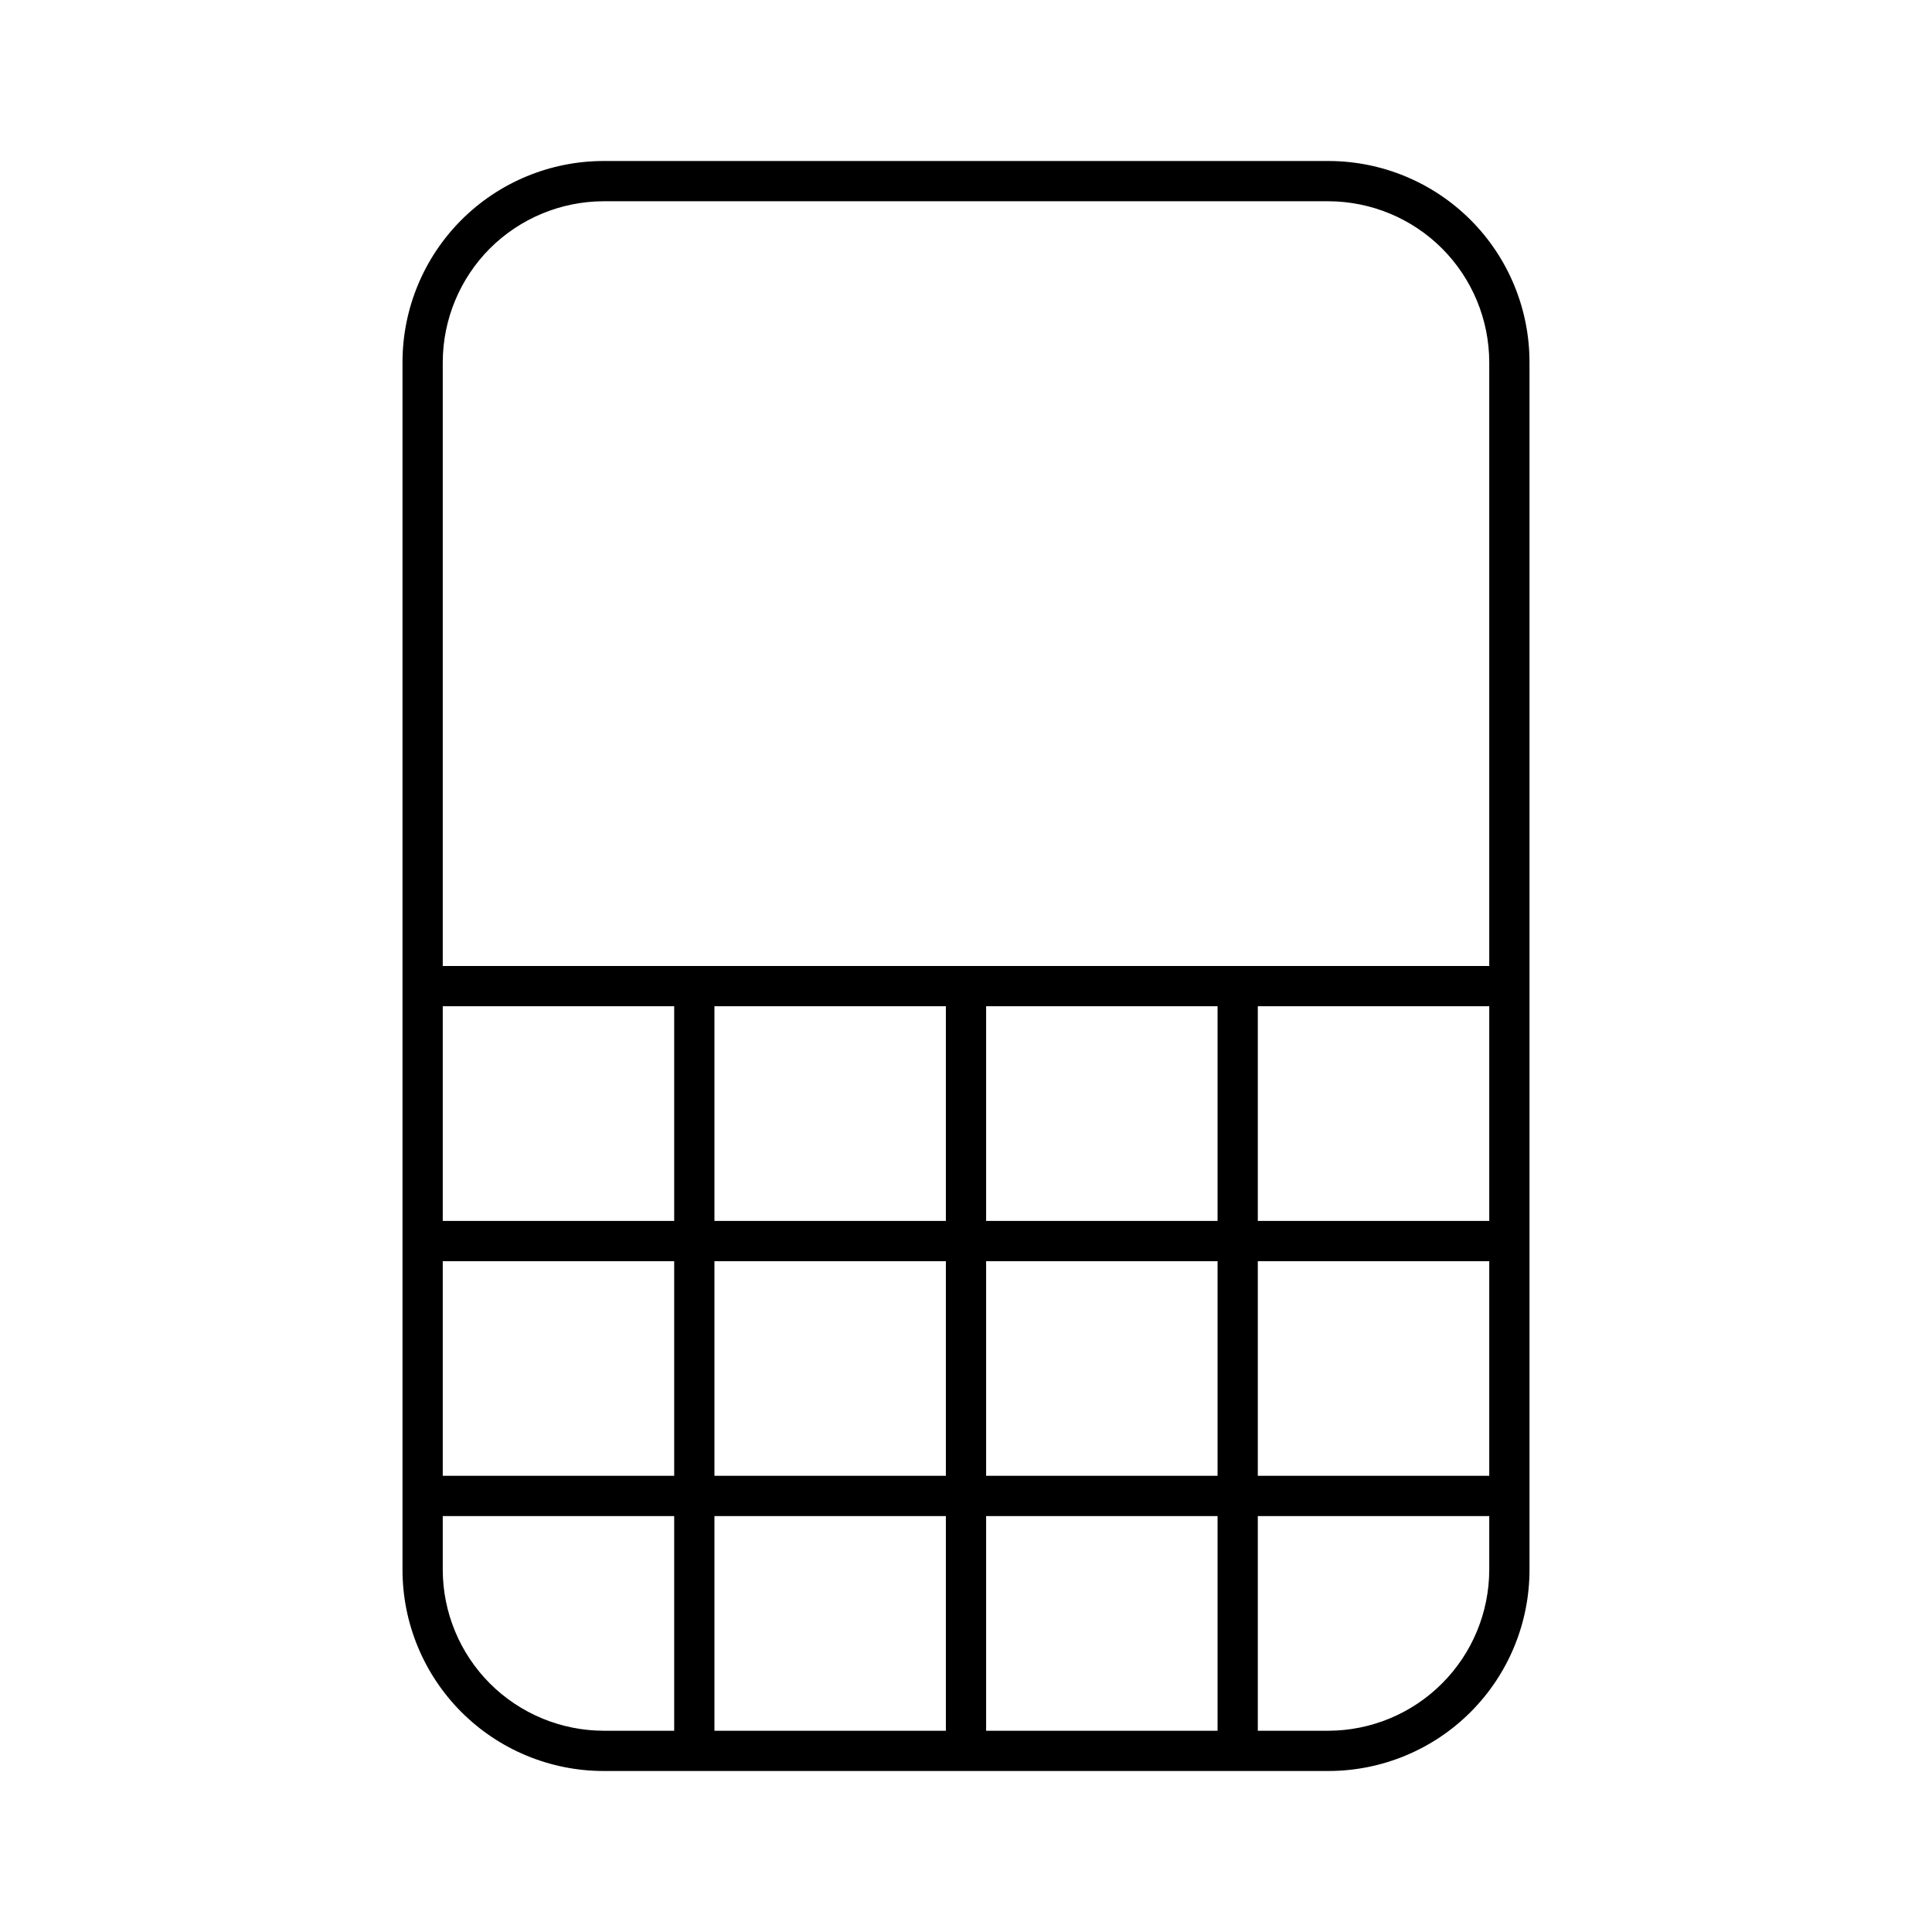 <svg width="24" height="24" viewBox="0 0 24 24" fill="none" xmlns="http://www.w3.org/2000/svg">
<path d="M16.5 2H7.5C6.837 2 6.201 2.263 5.732 2.732C5.263 3.201 5 3.837 5 4.5V19.5C5 20.163 5.263 20.799 5.732 21.268C6.201 21.737 6.837 22 7.5 22H16.5C17.163 22 17.799 21.737 18.268 21.268C18.737 20.799 19 20.163 19 19.5V4.5C19 3.837 18.737 3.201 18.268 2.732C17.799 2.263 17.163 2 16.5 2ZM5.5 12.5H8.375V15.167H5.5V12.5ZM12.25 15.667H15.125V18.333H12.25V15.667ZM11.75 18.333H8.875V15.667H11.75V18.333ZM12.25 15.167V12.5H15.125V15.167H12.25ZM11.75 15.167H8.875V12.5H11.75V15.167ZM5.5 15.667H8.375V18.333H5.5V15.667ZM7.5 21.5C6.97 21.499 6.461 21.288 6.086 20.913C5.712 20.539 5.501 20.03 5.5 19.5V18.833H8.375V21.5H7.5ZM8.875 21.5V18.833H11.75V21.5H8.875ZM12.25 21.5V18.833H15.125V21.5H12.25ZM18.5 19.5C18.499 20.03 18.288 20.539 17.913 20.913C17.539 21.288 17.03 21.499 16.5 21.5H15.625V18.833H18.5V19.5ZM18.5 18.333H15.625V15.667H18.5V18.333ZM18.5 15.167H15.625V12.5H18.5V15.167ZM15.625 12H5.5V4.5C5.501 3.97 5.712 3.461 6.086 3.086C6.461 2.712 6.97 2.501 7.5 2.5H16.5C17.03 2.501 17.539 2.712 17.913 3.086C18.288 3.461 18.499 3.97 18.5 4.5V12H15.625Z" fill="black"/>
</svg>
